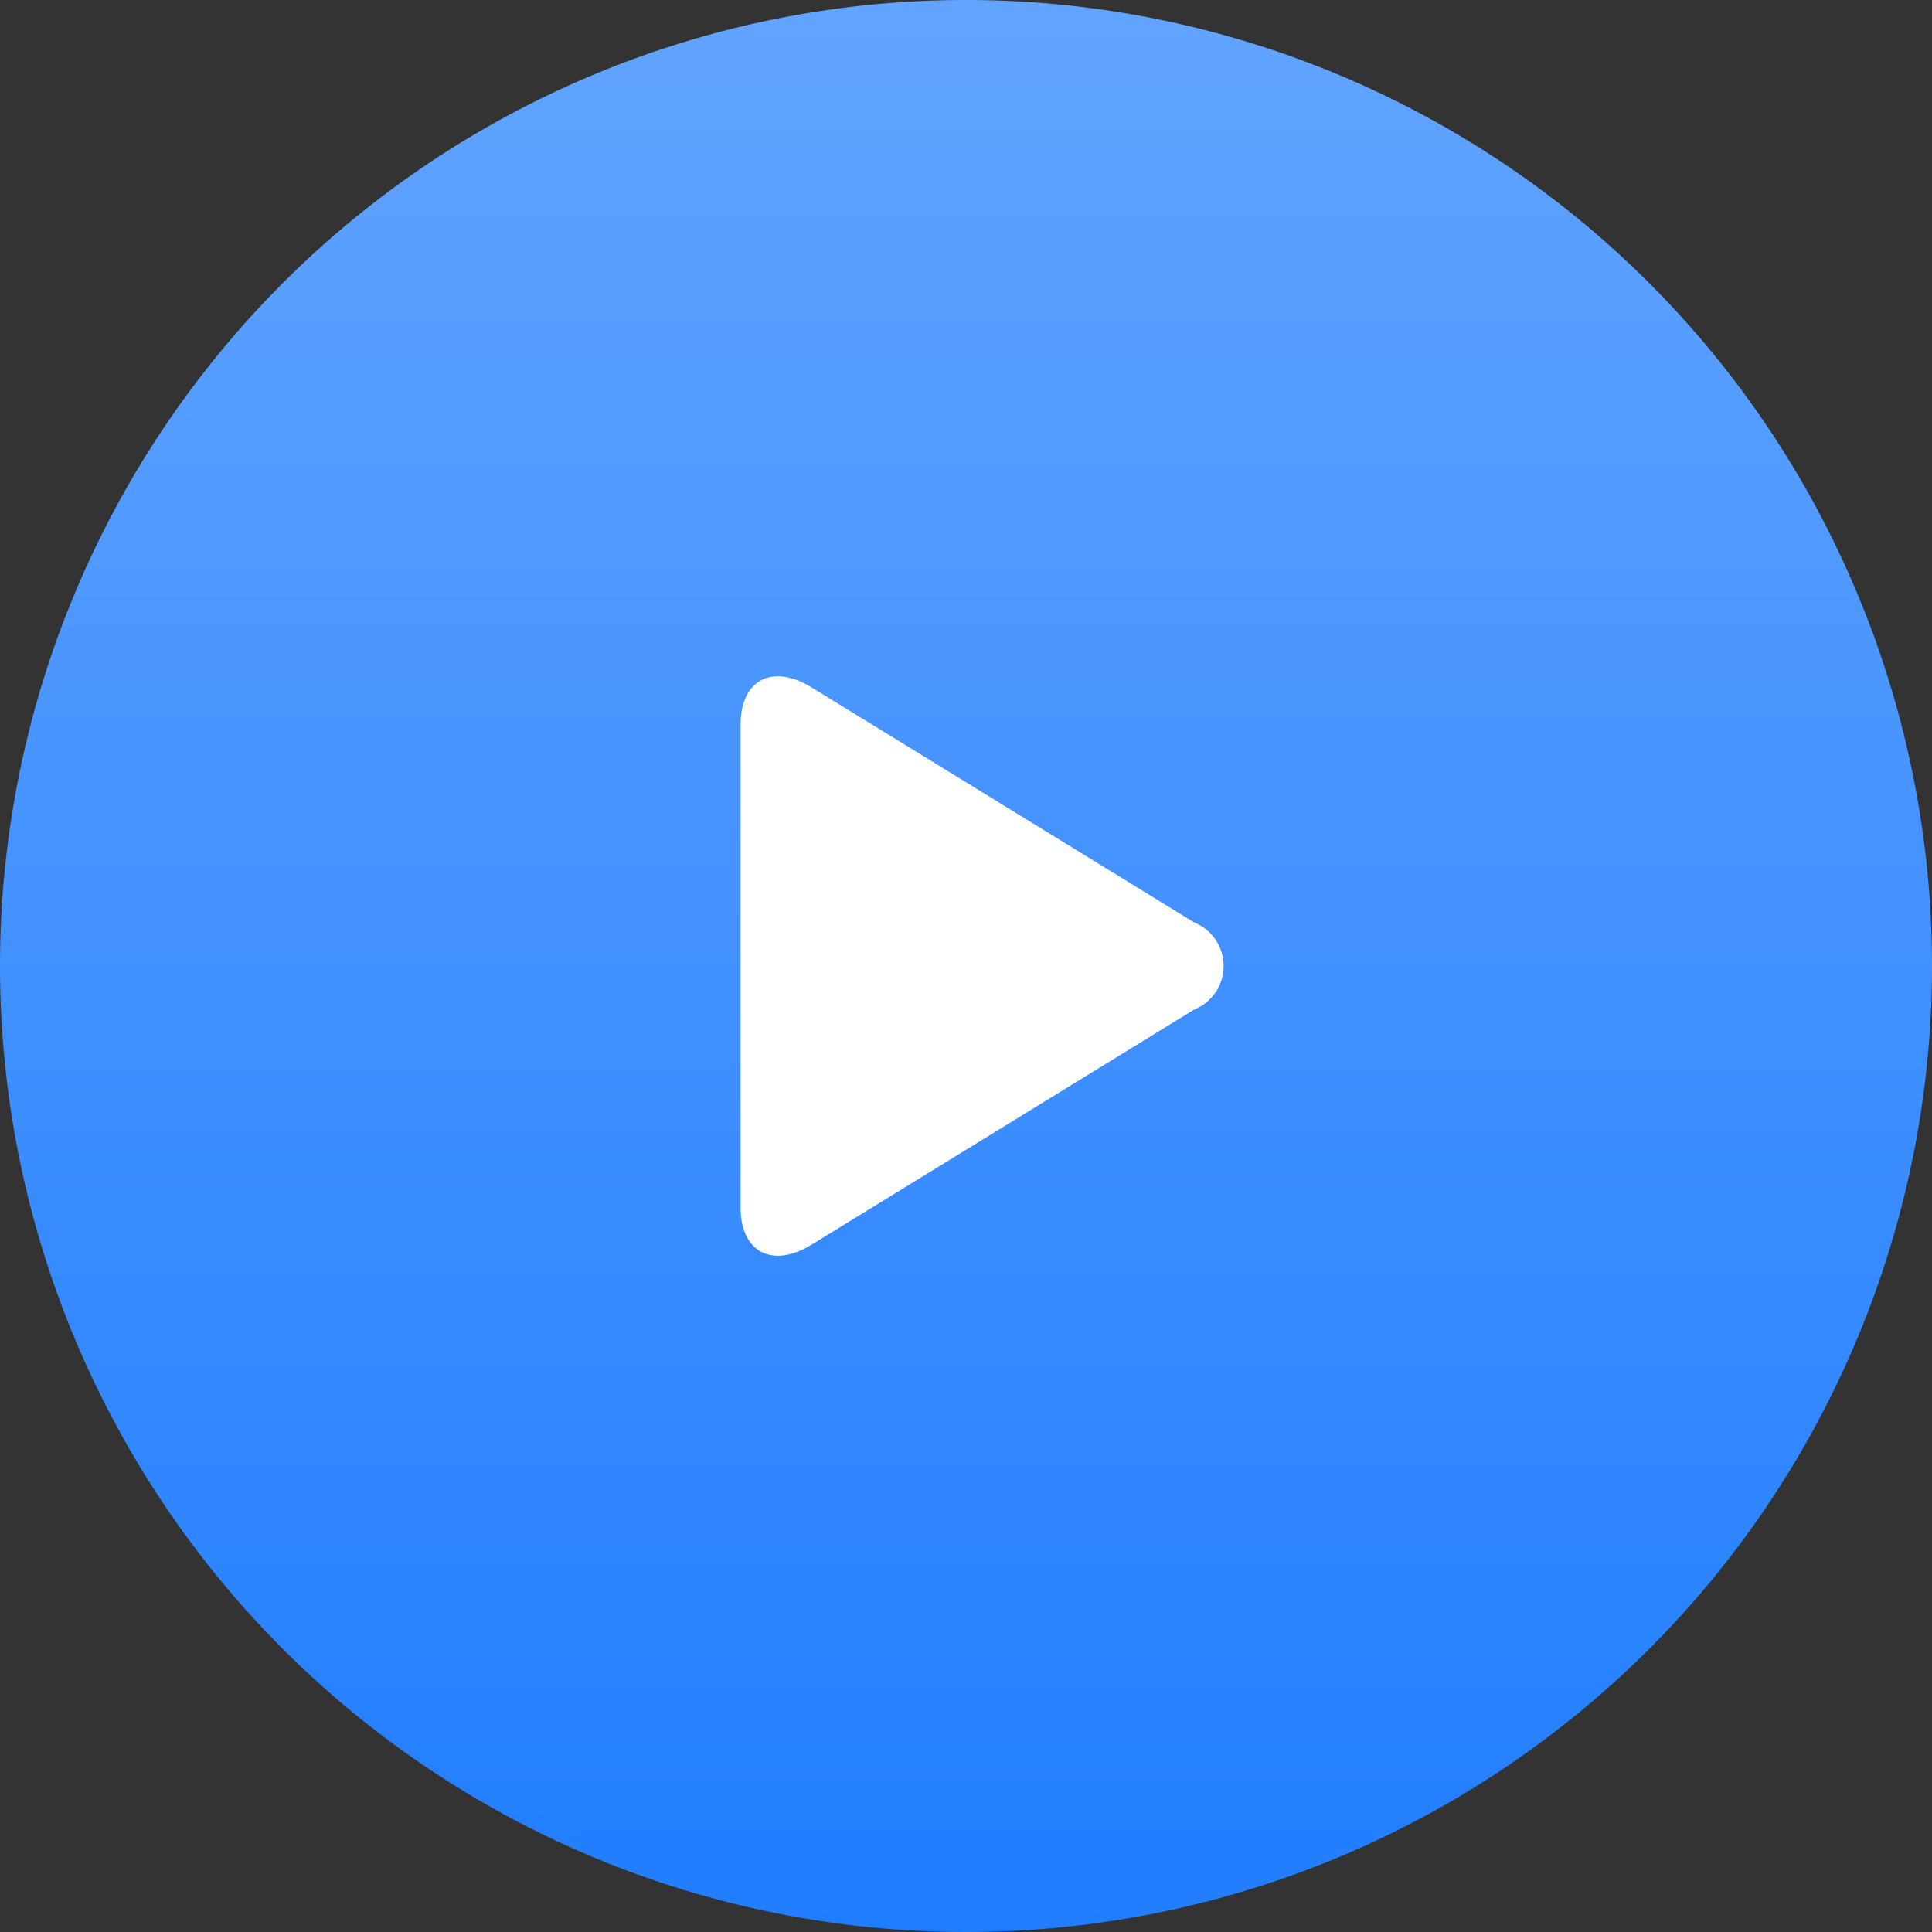 <svg xmlns="http://www.w3.org/2000/svg" xmlns:xlink="http://www.w3.org/1999/xlink" width="60" height="60" viewBox="0 0 60 60">
  <rect x="0" y="0" width="60" height="60" fill="#333333" stroke="none"/>
  <defs>
    <linearGradient id="linear-gradient" x1="0.5" x2="0.5" y2="1" gradientUnits="objectBoundingBox">
      <stop offset="0" stop-color="#62a4ff"/>
      <stop offset="1" stop-color="#207dff"/>
    </linearGradient>
  </defs>
  <g id="Group_628" data-name="Group 628" transform="translate(-778 -2331)">
    <path id="Path_2845" data-name="Path 2845" d="M30,0A30,30,0,1,1,0,30,30,30,0,0,1,30,0Z" transform="translate(778 2331)" fill="url(#linear-gradient)"/>
    <path id="play" d="M12,25.5V10.5c0-1.385.984-1.9,2.2-1.155L26.09,16.65a1.456,1.456,0,0,1,0,2.7L14.2,26.658C12.982,27.4,12,26.887,12,25.5Z" transform="translate(789 2343)" fill="#fff" fill-rule="evenodd"/>
  </g>
</svg>
